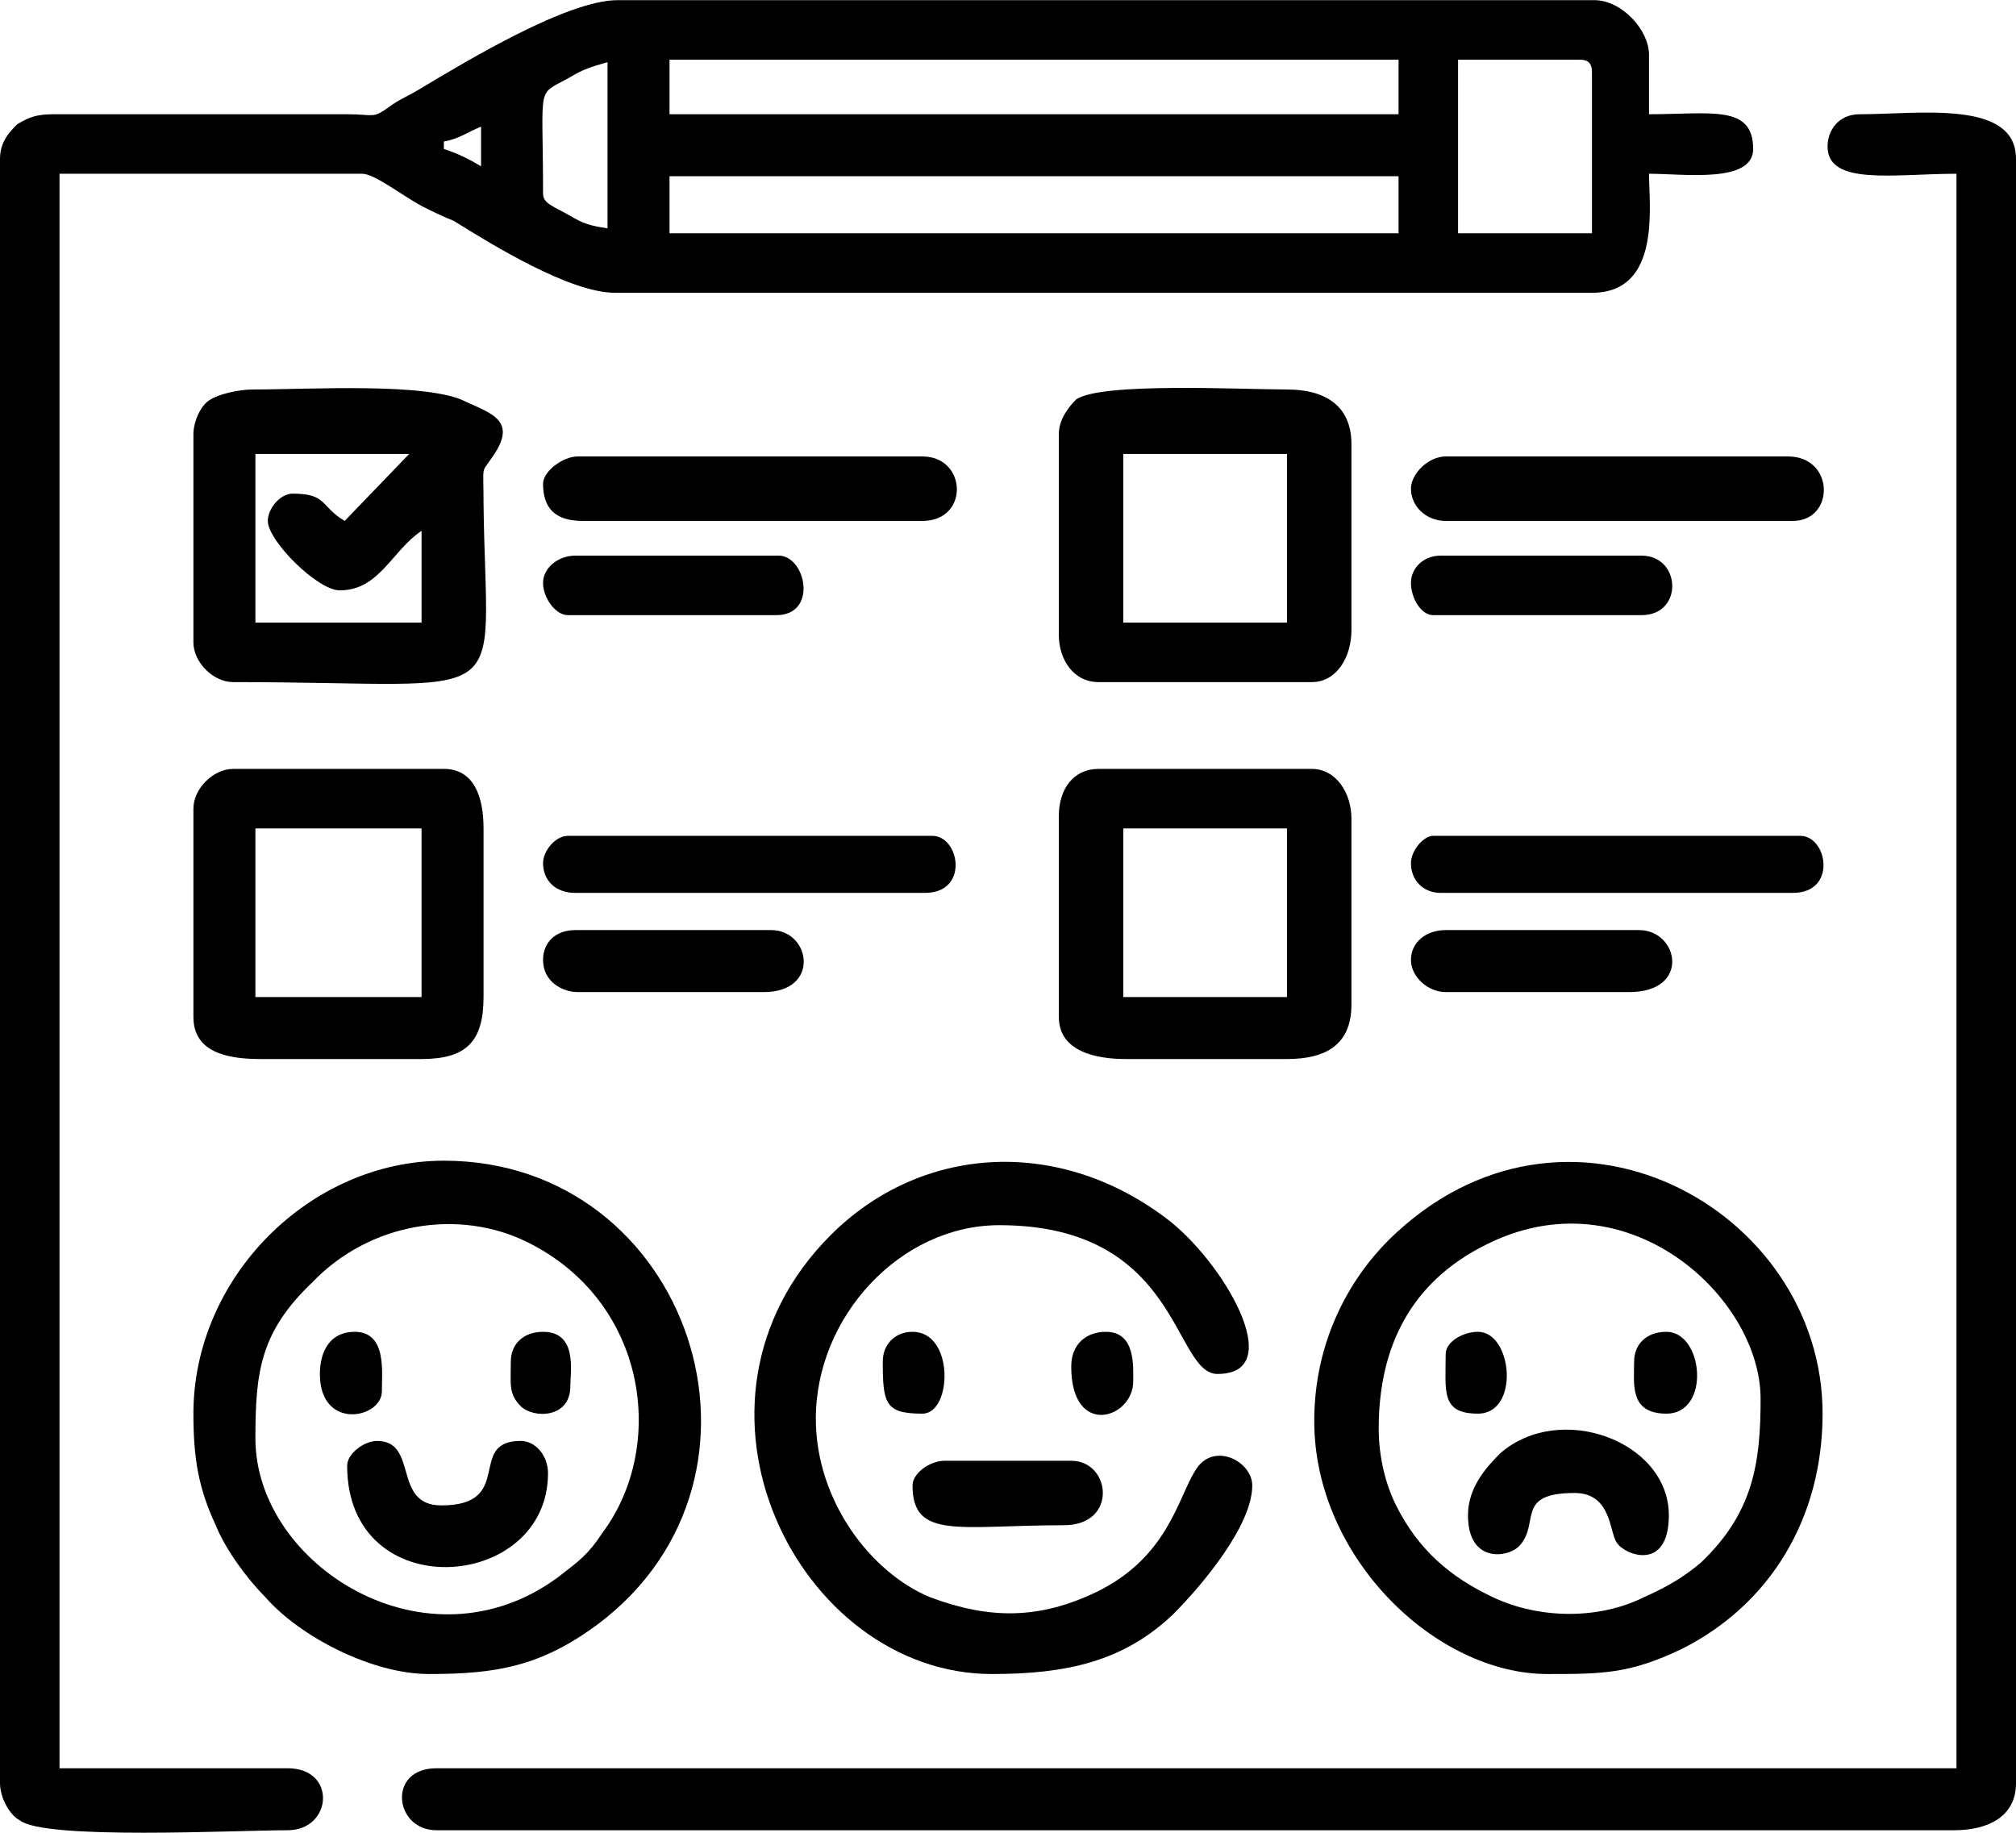 <?xml version="1.0" encoding="UTF-8"?>
<!DOCTYPE svg PUBLIC "-//W3C//DTD SVG 1.1//EN" "http://www.w3.org/Graphics/SVG/1.1/DTD/svg11.dtd">
<!-- Creator: CorelDRAW X7 -->
<svg xmlns="http://www.w3.org/2000/svg" xml:space="preserve" width="32.998mm" height="30mm" version="1.1" style="shape-rendering:geometricPrecision; text-rendering:geometricPrecision; image-rendering:optimizeQuality; fill-rule:evenodd; clip-rule:evenodd"
viewBox="0 0 813 739"
 xmlns:xlink="http://www.w3.org/1999/xlink">
 <defs>
  <style type="text/css">
   <![CDATA[
    .fil0 {fill:black}
   ]]>
  </style>
 </defs>
 <g id="Warstwa_x0020_1">
  <g id="_2445218689728">
   <path class="fil0" d="M588 24l49 0c3,0 5,1 5,5l0 65 -54 0 0 -70zm-318 47l294 0 0 23 -294 0 0 -23zm-51 7c0,-46 -3,-39 11,-47 5,-3 8,-4 15,-6l0 67c-7,-1 -10,-2 -15,-5 -7,-4 -11,-5 -11,-9zm-40 -21c6,-1 10,-4 15,-6l0 16c-5,-3 -9,-5 -15,-7l0 -3zm91 -33l294 0 0 22 -294 0 0 -22zm-270 40l0 655c0,6 4,13 8,15 10,8 87,4 108,4 18,0 20,-25 0,-25l-92 0 0 -643 122 0c5,0 15,8 24,13 4,2 8,4 13,6 16,10 47,29 65,29l394 0c28,0 23,-35 23,-48 14,0 42,4 42,-10 0,-18 -17,-14 -42,-14l0 -24c0,-10 -11,-22 -22,-22l-394 0c-20,0 -60,24 -80,36 -5,3 -8,4 -12,7 -7,5 -6,3 -17,3l-118 0c-7,0 -10,1 -15,4 -3,3 -7,7 -7,14z"/>
   <path class="fil0" d="M737 59c0,16 27,11 52,11l0 643 -613 0c-20,0 -17,25 0,25l612 0c13,0 25,-5 25,-19l0 -655c0,-24 -39,-18 -63,-18 -9,0 -13,7 -13,13z"/>
   <path class="fil0" d="M103 580c0,-27 2,-43 23,-63 23,-24 59,-30 87,-16 48,24 56,82 30,117 -6,9 -9,11 -18,18 -53,39 -122,-5 -122,-56zm-25 -10c0,18 2,30 9,45 4,10 13,22 20,29 14,16 43,31 66,31 27,0 45,-3 68,-20 80,-60 37,-187 -62,-187 -54,0 -101,47 -101,102z"/>
   <path class="fil0" d="M556 576c0,-33 13,-59 43,-74 57,-29 111,21 111,62 0,26 -3,46 -24,66 -7,6 -14,10 -23,14 -18,9 -42,9 -61,0 -17,-8 -30,-19 -39,-37 -4,-8 -7,-19 -7,-31zm-26 -3c0,55 49,102 94,102 22,0 33,0 54,-10 36,-18 57,-53 57,-95 0,-83 -104,-140 -175,-70 -16,16 -30,41 -30,73z"/>
   <path class="fil0" d="M400 675c30,0 53,-5 73,-24 12,-12 32,-36 32,-52 0,-10 -16,-18 -23,-6 -7,11 -11,35 -40,49 -23,11 -43,11 -67,2 -24,-10 -46,-39 -46,-72 0,-41 34,-78 74,-78 73,0 70,60 88,60 29,0 2,-46 -21,-63 -44,-33 -99,-29 -135,7 -68,68 -13,177 65,177z"/>
   <path class="fil0" d="M139 210c-10,-6 -7,-11 -21,-11 -5,0 -10,6 -10,11 0,8 20,28 29,28 16,0 21,-16 33,-24l0 37 -67 0 0 -68 62 0 -26 27zm-61 -35l0 84c0,8 8,16 16,16 116,0 102,13 101,-72 0,-16 -1,-12 3,-18 11,-15 1,-18 -10,-23 -15,-8 -63,-5 -86,-5 -6,0 -14,2 -17,4 -4,2 -7,9 -7,14z"/>
   <path class="fil0" d="M453 183l66 0 0 68 -66 0 0 -68zm-26 -8l0 81c0,10 6,19 16,19l86 0c10,0 16,-10 16,-21l0 -75c0,-15 -10,-22 -26,-22 -18,0 -75,-3 -85,4 -3,3 -7,8 -7,14z"/>
   <path class="fil0" d="M453 334l66 0 0 68 -66 0 0 -68zm-26 -5l0 81c0,14 15,17 27,17l65 0c16,0 26,-6 26,-22l0 -75c0,-10 -6,-20 -16,-20l-86 0c-10,0 -16,8 -16,19z"/>
   <path class="fil0" d="M103 334l67 0 0 68 -67 0 0 -68zm-25 -8l0 84c0,14 13,17 27,17l65 0c18,0 25,-7 25,-25l0 -68c0,-13 -4,-24 -16,-24l-85 0c-8,0 -16,8 -16,16z"/>
   <path class="fil0" d="M219 195c0,10 5,15 16,15l137 0c19,0 18,-26 0,-26l-139 0c-6,0 -14,6 -14,11z"/>
   <path class="fil0" d="M569 197c0,7 6,13 14,13l140 0c17,0 17,-26 -2,-26l-138 0c-7,0 -14,7 -14,13z"/>
   <path class="fil0" d="M219 348c0,7 5,12 13,12l141 0c18,0 14,-23 3,-23l-147 0c-5,0 -10,6 -10,11z"/>
   <path class="fil0" d="M569 348c0,7 5,12 12,12l142 0c18,0 14,-23 3,-23l-148 0c-4,0 -9,6 -9,11z"/>
   <path class="fil0" d="M592 611c0,20 17,17 21,12 8,-9 -2,-21 22,-21 15,0 14,16 17,20 3,5 21,12 21,-11 0,-30 -44,-46 -68,-25 -6,6 -13,14 -13,25z"/>
   <path class="fil0" d="M140 591c0,57 81,51 81,3 0,-7 -5,-13 -11,-13 -22,0 -2,26 -32,26 -20,0 -9,-26 -26,-26 -5,0 -12,5 -12,10z"/>
   <path class="fil0" d="M219 387c0,9 8,13 14,13l75 0c23,0 19,-25 3,-25l-79 0c-8,0 -13,5 -13,12z"/>
   <path class="fil0" d="M569 387c0,7 7,13 14,13l74 0c25,0 20,-25 4,-25l-78 0c-8,0 -14,5 -14,12z"/>
   <path class="fil0" d="M569 235c0,6 4,13 9,13l84 0c17,0 16,-24 0,-24l-81 0c-7,0 -12,5 -12,11z"/>
   <path class="fil0" d="M219 235c0,6 5,13 10,13l84 0c17,0 12,-24 1,-24l-82 0c-7,0 -13,5 -13,11z"/>
   <path class="fil0" d="M368 599c0,22 19,16 61,16 22,0 19,-26 3,-26l-51 0c-6,0 -13,5 -13,10z"/>
   <path class="fil0" d="M356 549c0,17 1,21 16,21 12,0 13,-33 -4,-33 -7,0 -12,5 -12,12z"/>
   <path class="fil0" d="M129 554c0,23 25,18 25,7 0,-8 2,-24 -11,-24 -10,0 -14,8 -14,17z"/>
   <path class="fil0" d="M432 551c0,29 25,21 25,6 0,-6 1,-20 -11,-20 -8,0 -14,5 -14,14z"/>
   <path class="fil0" d="M659 549c0,9 -2,21 13,21 18,0 15,-33 0,-33 -8,0 -13,5 -13,12z"/>
   <path class="fil0" d="M206 549c0,9 -1,13 4,18 5,5 20,5 20,-8 0,-6 3,-22 -11,-22 -8,0 -13,5 -13,12z"/>
   <path class="fil0" d="M583 546c0,15 -2,24 13,24 17,0 14,-33 0,-33 -6,0 -13,4 -13,9z"/>
  </g>
 </g>
</svg>
